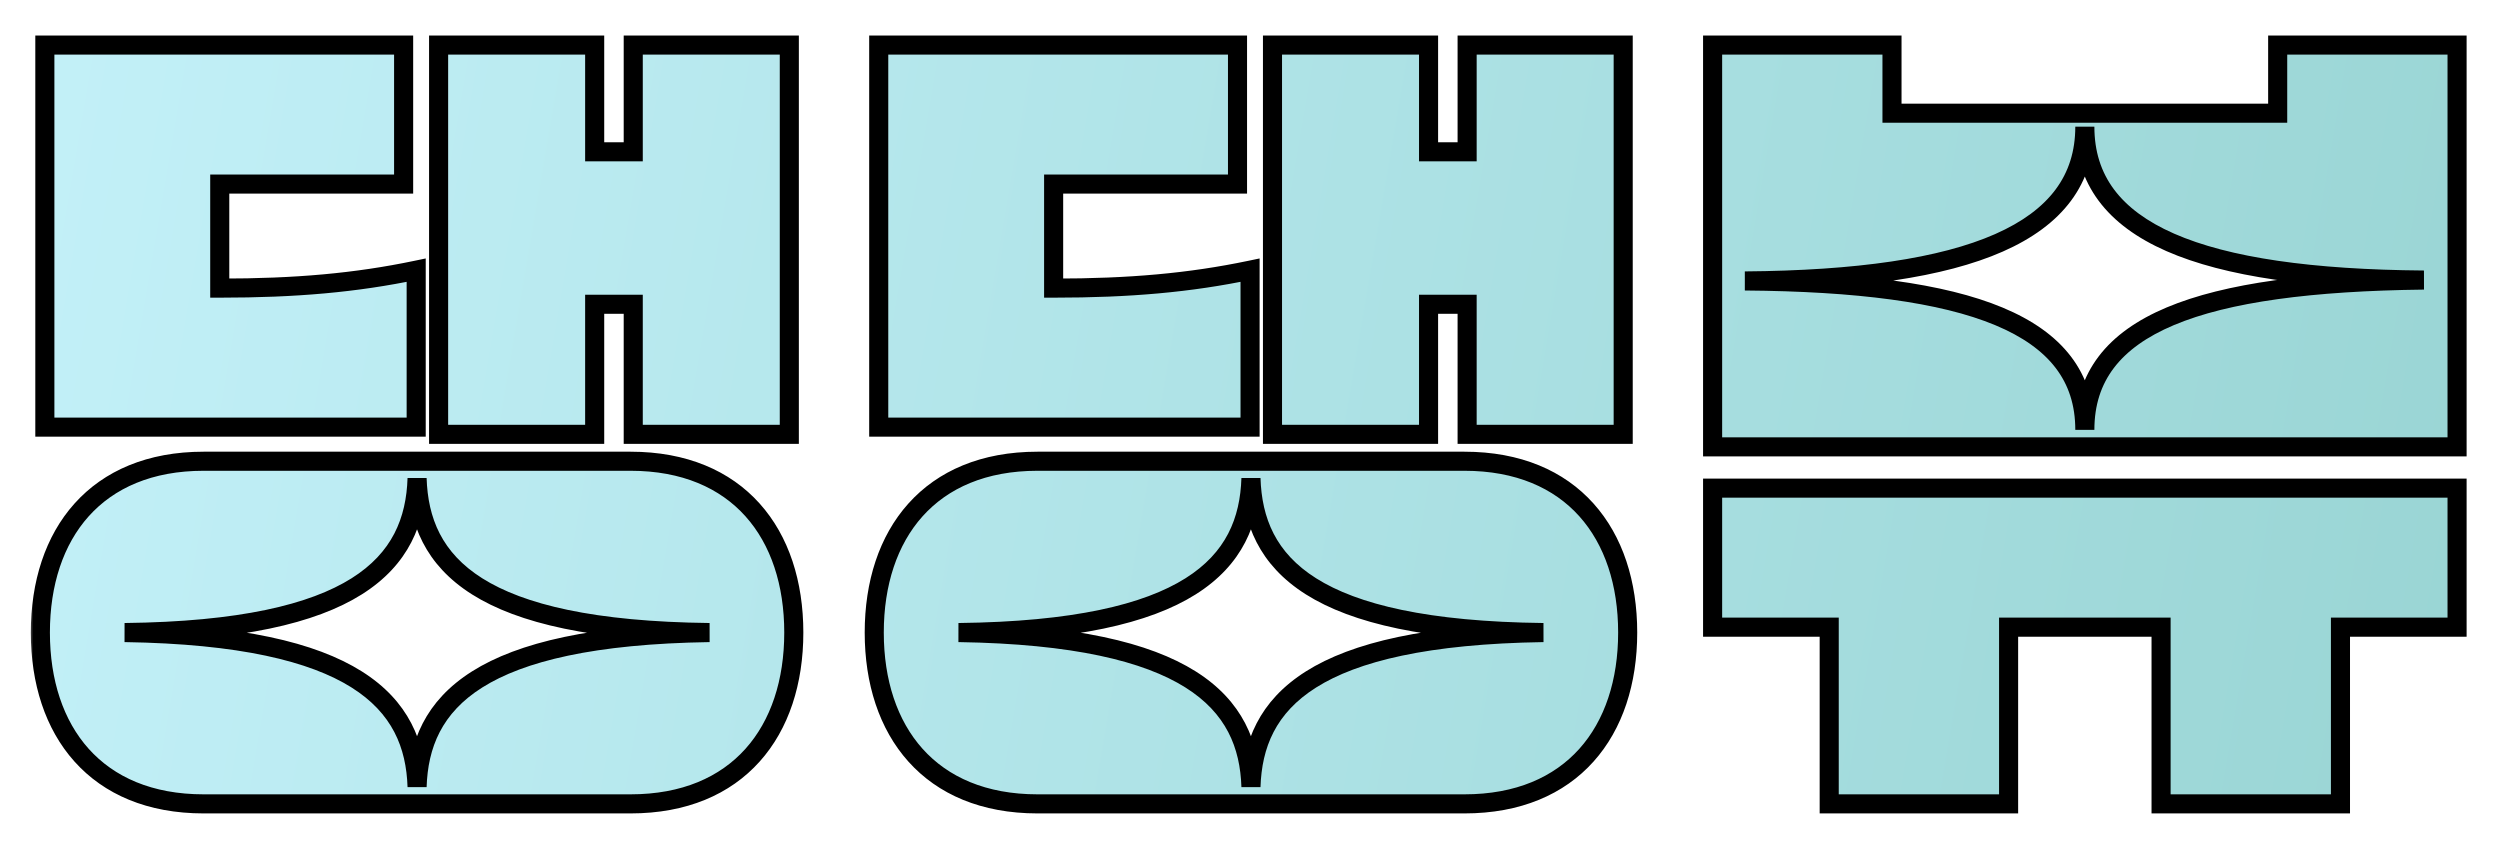 <svg width="262" height="89" viewBox="0 0 262 89" fill="none" xmlns="http://www.w3.org/2000/svg">
<g filter="url(#filter0_d_1307_1767)">
<mask id="path-1-outside-1_1307_1767" maskUnits="userSpaceOnUse" x="3" y="-1" width="256" height="83" fill="black">
<rect fill="white" x="3" y="-1" width="256" height="83"/>
<path d="M45.966 41.518V0.722H62.322V11.908H66.364V0.722H82.72V41.518H66.364V27.888H62.322V41.518H45.966ZM4.7 40.766V0.722H42.3V15.292H23.03V26.196C31.02 26.196 37.318 25.632 43.616 24.316V40.766H4.7ZM83.19 62.292C83.19 72.632 77.362 80.246 66.082 80.246H21.338C10.058 80.246 4.23 72.632 4.23 62.292C4.23 51.952 10.058 44.338 21.338 44.338H66.082C77.362 44.338 83.19 51.952 83.19 62.292ZM43.71 46.124C43.428 55.054 37.318 62.01 13.066 62.292C37.318 62.668 43.428 69.624 43.71 78.46C43.992 69.624 50.008 62.668 74.354 62.292C50.008 62.01 43.992 55.054 43.71 46.124ZM133.357 41.518V0.722H149.713V11.908H153.755V0.722H170.111V41.518H153.755V27.888H149.713V41.518H133.357ZM92.091 40.766V0.722H129.691V15.292H110.421V26.196C118.411 26.196 124.709 25.632 131.007 24.316V40.766H92.091ZM170.581 62.292C170.581 72.632 164.753 80.246 153.473 80.246H108.729C97.449 80.246 91.621 72.632 91.621 62.292C91.621 51.952 97.449 44.338 108.729 44.338H153.473C164.753 44.338 170.581 51.952 170.581 62.292ZM131.101 46.124C130.819 55.054 124.709 62.01 100.457 62.292C124.709 62.668 130.819 69.624 131.101 78.46C131.383 69.624 137.399 62.668 161.745 62.292C137.399 62.01 131.383 55.054 131.101 46.124ZM238.701 0.722H257.501V42.834H179.481V0.722H198.281V7.866H238.701V0.722ZM218.491 9.276C218.491 20.368 206.365 25.256 182.865 25.444C206.365 25.632 218.491 29.956 218.491 41.048C218.491 29.956 230.523 25.632 254.023 25.35C230.523 25.162 218.491 20.368 218.491 9.276ZM179.481 61.728V47.158H257.501V61.728H245.281V80.246H226.481V61.728H210.501V80.246H191.701V61.728H179.481Z"/>
</mask>
<path d="M45.966 41.518V0.722H62.322V11.908H66.364V0.722H82.72V41.518H66.364V27.888H62.322V41.518H45.966ZM4.7 40.766V0.722H42.3V15.292H23.03V26.196C31.02 26.196 37.318 25.632 43.616 24.316V40.766H4.7ZM83.19 62.292C83.19 72.632 77.362 80.246 66.082 80.246H21.338C10.058 80.246 4.23 72.632 4.23 62.292C4.23 51.952 10.058 44.338 21.338 44.338H66.082C77.362 44.338 83.19 51.952 83.19 62.292ZM43.71 46.124C43.428 55.054 37.318 62.01 13.066 62.292C37.318 62.668 43.428 69.624 43.71 78.46C43.992 69.624 50.008 62.668 74.354 62.292C50.008 62.01 43.992 55.054 43.71 46.124ZM133.357 41.518V0.722H149.713V11.908H153.755V0.722H170.111V41.518H153.755V27.888H149.713V41.518H133.357ZM92.091 40.766V0.722H129.691V15.292H110.421V26.196C118.411 26.196 124.709 25.632 131.007 24.316V40.766H92.091ZM170.581 62.292C170.581 72.632 164.753 80.246 153.473 80.246H108.729C97.449 80.246 91.621 72.632 91.621 62.292C91.621 51.952 97.449 44.338 108.729 44.338H153.473C164.753 44.338 170.581 51.952 170.581 62.292ZM131.101 46.124C130.819 55.054 124.709 62.01 100.457 62.292C124.709 62.668 130.819 69.624 131.101 78.46C131.383 69.624 137.399 62.668 161.745 62.292C137.399 62.01 131.383 55.054 131.101 46.124ZM238.701 0.722H257.501V42.834H179.481V0.722H198.281V7.866H238.701V0.722ZM218.491 9.276C218.491 20.368 206.365 25.256 182.865 25.444C206.365 25.632 218.491 29.956 218.491 41.048C218.491 29.956 230.523 25.632 254.023 25.35C230.523 25.162 218.491 20.368 218.491 9.276ZM179.481 61.728V47.158H257.501V61.728H245.281V80.246H226.481V61.728H210.501V80.246H191.701V61.728H179.481Z" fill="url(#paint0_linear_1307_1767)"/>
<path d="M45.966 41.518H44.966V42.518H45.966V41.518ZM45.966 0.722V-0.278H44.966V0.722H45.966ZM62.322 0.722H63.322V-0.278H62.322V0.722ZM62.322 11.908H61.322V12.908H62.322V11.908ZM66.364 11.908V12.908H67.364V11.908H66.364ZM66.364 0.722V-0.278H65.364V0.722H66.364ZM82.72 0.722H83.72V-0.278H82.72V0.722ZM82.72 41.518V42.518H83.72V41.518H82.72ZM66.364 41.518H65.364V42.518H66.364V41.518ZM66.364 27.888H67.364V26.888H66.364V27.888ZM62.322 27.888V26.888H61.322V27.888H62.322ZM62.322 41.518V42.518H63.322V41.518H62.322ZM4.7 40.766H3.7V41.766H4.7V40.766ZM4.7 0.722V-0.278H3.7V0.722H4.7ZM42.3 0.722H43.3V-0.278H42.3V0.722ZM42.3 15.292V16.292H43.3V15.292H42.3ZM23.03 15.292V14.292H22.03V15.292H23.03ZM23.03 26.196H22.03V27.196H23.03V26.196ZM43.616 24.316H44.616V23.085L43.411 23.337L43.616 24.316ZM43.616 40.766V41.766H44.616V40.766H43.616ZM43.71 46.124L44.709 46.092L42.711 46.092L43.71 46.124ZM13.066 62.292L13.054 61.292L13.05 63.292L13.066 62.292ZM43.71 78.46L42.711 78.492L44.709 78.492L43.71 78.46ZM74.354 62.292L74.369 63.292L74.366 61.292L74.354 62.292ZM46.966 41.518V0.722H44.966V41.518H46.966ZM45.966 1.722H62.322V-0.278H45.966V1.722ZM61.322 0.722V11.908H63.322V0.722H61.322ZM62.322 12.908H66.364V10.908H62.322V12.908ZM67.364 11.908V0.722H65.364V11.908H67.364ZM66.364 1.722H82.72V-0.278H66.364V1.722ZM81.72 0.722V41.518H83.72V0.722H81.72ZM82.72 40.518H66.364V42.518H82.72V40.518ZM67.364 41.518V27.888H65.364V41.518H67.364ZM66.364 26.888H62.322V28.888H66.364V26.888ZM61.322 27.888V41.518H63.322V27.888H61.322ZM62.322 40.518H45.966V42.518H62.322V40.518ZM5.7 40.766V0.722H3.7V40.766H5.7ZM4.7 1.722H42.3V-0.278H4.7V1.722ZM41.3 0.722V15.292H43.3V0.722H41.3ZM42.3 14.292H23.03V16.292H42.3V14.292ZM22.03 15.292V26.196H24.03V15.292H22.03ZM23.03 27.196C31.071 27.196 37.44 26.628 43.821 25.295L43.411 23.337C37.196 24.636 30.969 25.196 23.03 25.196V27.196ZM42.616 24.316V40.766H44.616V24.316H42.616ZM43.616 39.766H4.7V41.766H43.616V39.766ZM82.19 62.292C82.19 67.282 80.785 71.51 78.122 74.479C75.473 77.431 71.484 79.246 66.082 79.246V81.246C71.96 81.246 76.525 79.254 79.61 75.814C82.681 72.391 84.19 67.642 84.19 62.292H82.19ZM66.082 79.246H21.338V81.246H66.082V79.246ZM21.338 79.246C15.936 79.246 11.947 77.431 9.298 74.479C6.635 71.51 5.23 67.282 5.23 62.292H3.23C3.23 67.642 4.739 72.391 7.81 75.814C10.895 79.254 15.46 81.246 21.338 81.246V79.246ZM5.23 62.292C5.23 57.302 6.635 53.074 9.298 50.105C11.947 47.153 15.936 45.338 21.338 45.338V43.338C15.46 43.338 10.895 45.331 7.81 48.77C4.739 52.193 3.23 56.942 3.23 62.292H5.23ZM21.338 45.338H66.082V43.338H21.338V45.338ZM66.082 45.338C71.484 45.338 75.473 47.153 78.122 50.105C80.785 53.074 82.19 57.302 82.19 62.292H84.19C84.19 56.942 82.681 52.193 79.61 48.77C76.525 45.331 71.96 43.338 66.082 43.338V45.338ZM42.711 46.092C42.578 50.291 41.105 53.924 36.844 56.605C32.487 59.346 25.124 61.152 13.054 61.292L13.078 63.292C25.26 63.15 33.078 61.337 37.909 58.297C42.837 55.197 44.56 50.887 44.709 46.156L42.711 46.092ZM13.05 63.292C25.12 63.479 32.485 65.308 36.844 68.05C41.108 70.733 42.578 74.344 42.711 78.492L44.709 78.428C44.56 73.74 42.834 69.455 37.909 66.357C33.08 63.318 25.264 61.481 13.082 61.292L13.05 63.292ZM44.709 78.492C44.842 74.34 46.292 70.73 50.541 68.049C54.888 65.308 62.252 63.479 74.369 63.292L74.339 61.292C62.11 61.481 54.293 63.318 49.474 66.358C44.559 69.458 42.86 73.745 42.711 78.428L44.709 78.492ZM74.366 61.292C62.248 61.152 54.886 59.345 50.541 56.605C46.294 53.926 44.842 50.295 44.709 46.092L42.711 46.156C42.86 50.883 44.557 55.195 49.474 58.297C54.295 61.338 62.114 63.15 74.342 63.292L74.366 61.292ZM133.357 41.518H132.357V42.518H133.357V41.518ZM133.357 0.722V-0.278H132.357V0.722H133.357ZM149.713 0.722H150.713V-0.278H149.713V0.722ZM149.713 11.908H148.713V12.908H149.713V11.908ZM153.755 11.908V12.908H154.755V11.908H153.755ZM153.755 0.722V-0.278H152.755V0.722H153.755ZM170.111 0.722H171.111V-0.278H170.111V0.722ZM170.111 41.518V42.518H171.111V41.518H170.111ZM153.755 41.518H152.755V42.518H153.755V41.518ZM153.755 27.888H154.755V26.888H153.755V27.888ZM149.713 27.888V26.888H148.713V27.888H149.713ZM149.713 41.518V42.518H150.713V41.518H149.713ZM92.091 40.766H91.091V41.766H92.091V40.766ZM92.091 0.722V-0.278H91.091V0.722H92.091ZM129.691 0.722H130.691V-0.278H129.691V0.722ZM129.691 15.292V16.292H130.691V15.292H129.691ZM110.421 15.292V14.292H109.421V15.292H110.421ZM110.421 26.196H109.421V27.196H110.421V26.196ZM131.007 24.316H132.007V23.085L130.802 23.337L131.007 24.316ZM131.007 40.766V41.766H132.007V40.766H131.007ZM131.101 46.124L132.1 46.092L130.101 46.092L131.101 46.124ZM100.457 62.292L100.445 61.292L100.441 63.292L100.457 62.292ZM131.101 78.46L130.101 78.492L132.1 78.492L131.101 78.46ZM161.745 62.292L161.76 63.292L161.756 61.292L161.745 62.292ZM134.357 41.518V0.722H132.357V41.518H134.357ZM133.357 1.722H149.713V-0.278H133.357V1.722ZM148.713 0.722V11.908H150.713V0.722H148.713ZM149.713 12.908H153.755V10.908H149.713V12.908ZM154.755 11.908V0.722H152.755V11.908H154.755ZM153.755 1.722H170.111V-0.278H153.755V1.722ZM169.111 0.722V41.518H171.111V0.722H169.111ZM170.111 40.518H153.755V42.518H170.111V40.518ZM154.755 41.518V27.888H152.755V41.518H154.755ZM153.755 26.888H149.713V28.888H153.755V26.888ZM148.713 27.888V41.518H150.713V27.888H148.713ZM149.713 40.518H133.357V42.518H149.713V40.518ZM93.091 40.766V0.722H91.091V40.766H93.091ZM92.091 1.722H129.691V-0.278H92.091V1.722ZM128.691 0.722V15.292H130.691V0.722H128.691ZM129.691 14.292H110.421V16.292H129.691V14.292ZM109.421 15.292V26.196H111.421V15.292H109.421ZM110.421 27.196C118.462 27.196 124.831 26.628 131.211 25.295L130.802 23.337C124.587 24.636 118.359 25.196 110.421 25.196V27.196ZM130.007 24.316V40.766H132.007V24.316H130.007ZM131.007 39.766H92.091V41.766H131.007V39.766ZM169.581 62.292C169.581 67.282 168.175 71.51 165.512 74.479C162.863 77.431 158.874 79.246 153.473 79.246V81.246C159.351 81.246 163.916 79.254 167.001 75.814C170.072 72.391 171.581 67.642 171.581 62.292H169.581ZM153.473 79.246H108.729V81.246H153.473V79.246ZM108.729 79.246C103.327 79.246 99.338 77.431 96.689 74.479C94.026 71.51 92.621 67.282 92.621 62.292H90.621C90.621 67.642 92.129 72.391 95.2 75.814C98.285 79.254 102.85 81.246 108.729 81.246V79.246ZM92.621 62.292C92.621 57.302 94.026 53.074 96.689 50.105C99.338 47.153 103.327 45.338 108.729 45.338V43.338C102.85 43.338 98.285 45.331 95.2 48.77C92.129 52.193 90.621 56.942 90.621 62.292H92.621ZM108.729 45.338H153.473V43.338H108.729V45.338ZM153.473 45.338C158.874 45.338 162.863 47.153 165.512 50.105C168.175 53.074 169.581 57.302 169.581 62.292H171.581C171.581 56.942 170.072 52.193 167.001 48.77C163.916 45.331 159.351 43.338 153.473 43.338V45.338ZM130.101 46.092C129.969 50.291 128.496 53.924 124.235 56.605C119.878 59.346 112.515 61.152 100.445 61.292L100.468 63.292C112.65 63.15 120.468 61.337 125.3 58.297C130.227 55.197 131.951 50.887 132.1 46.156L130.101 46.092ZM100.441 63.292C112.511 63.479 119.876 65.308 124.235 68.05C128.499 70.733 129.969 74.344 130.101 78.492L132.1 78.428C131.951 73.74 130.224 69.455 125.3 66.357C120.47 63.318 112.654 61.481 100.472 61.292L100.441 63.292ZM132.1 78.492C132.233 74.34 133.682 70.73 137.932 68.049C142.278 65.308 149.642 63.479 161.76 63.292L161.729 61.292C149.501 61.481 141.684 63.318 136.865 66.358C131.95 69.458 130.251 73.745 130.101 78.428L132.1 78.492ZM161.756 61.292C149.638 61.152 142.276 59.345 137.932 56.605C133.685 53.926 132.233 50.295 132.1 46.092L130.101 46.156C130.25 50.883 131.947 55.195 136.865 58.297C141.686 61.338 149.505 63.15 161.733 63.292L161.756 61.292ZM238.701 0.722V-0.278H237.701V0.722H238.701ZM257.501 0.722H258.501V-0.278H257.501V0.722ZM257.501 42.834V43.834H258.501V42.834H257.501ZM179.481 42.834H178.481V43.834H179.481V42.834ZM179.481 0.722V-0.278H178.481V0.722H179.481ZM198.281 0.722H199.281V-0.278H198.281V0.722ZM198.281 7.866H197.281V8.866H198.281V7.866ZM238.701 7.866V8.866H239.701V7.866H238.701ZM182.865 25.444L182.857 24.444L182.857 26.444L182.865 25.444ZM254.023 25.35L254.035 26.35L254.031 24.35L254.023 25.35ZM179.481 61.728H178.481V62.728H179.481V61.728ZM179.481 47.158V46.158H178.481V47.158H179.481ZM257.501 47.158H258.501V46.158H257.501V47.158ZM257.501 61.728V62.728H258.501V61.728H257.501ZM245.281 61.728V60.728H244.281V61.728H245.281ZM245.281 80.246V81.246H246.281V80.246H245.281ZM226.481 80.246H225.481V81.246H226.481V80.246ZM226.481 61.728H227.481V60.728H226.481V61.728ZM210.501 61.728V60.728H209.501V61.728H210.501ZM210.501 80.246V81.246H211.501V80.246H210.501ZM191.701 80.246H190.701V81.246H191.701V80.246ZM191.701 61.728H192.701V60.728H191.701V61.728ZM238.701 1.722H257.501V-0.278H238.701V1.722ZM256.501 0.722V42.834H258.501V0.722H256.501ZM257.501 41.834H179.481V43.834H257.501V41.834ZM180.481 42.834V0.722H178.481V42.834H180.481ZM179.481 1.722H198.281V-0.278H179.481V1.722ZM197.281 0.722V7.866H199.281V0.722H197.281ZM198.281 8.866H238.701V6.866H198.281V8.866ZM239.701 7.866V0.722H237.701V7.866H239.701ZM217.491 9.276C217.491 11.854 216.791 14.025 215.427 15.858C214.054 17.703 211.962 19.266 209.087 20.534C203.311 23.081 194.573 24.35 182.857 24.444L182.873 26.444C194.658 26.35 203.733 25.081 209.894 22.364C212.988 21 215.397 19.249 217.032 17.052C218.676 14.843 219.491 12.244 219.491 9.276H217.491ZM182.857 26.444C194.583 26.538 203.325 27.668 209.106 30.08C211.982 31.28 214.068 32.775 215.435 34.564C216.792 36.34 217.491 38.47 217.491 41.048H219.491C219.491 38.08 218.675 35.51 217.024 33.35C215.383 31.203 212.969 29.525 209.876 28.234C203.718 25.665 194.648 24.538 182.873 24.444L182.857 26.444ZM219.491 41.048C219.491 38.469 220.186 36.337 221.535 34.56C222.894 32.77 224.968 31.273 227.833 30.067C233.59 27.643 242.309 26.491 254.035 26.35L254.011 24.35C242.238 24.491 233.191 25.642 227.057 28.224C223.976 29.521 221.573 31.202 219.942 33.351C218.301 35.513 217.491 38.081 217.491 41.048H219.491ZM254.031 24.35C242.314 24.256 233.599 23.01 227.847 20.486C224.984 19.23 222.905 17.679 221.541 15.844C220.186 14.021 219.491 11.856 219.491 9.276H217.491C217.491 12.242 218.3 14.836 219.936 17.037C221.563 19.226 223.96 20.965 227.043 22.318C233.181 25.011 242.233 26.256 254.015 26.35L254.031 24.35ZM180.481 61.728V47.158H178.481V61.728H180.481ZM179.481 48.158H257.501V46.158H179.481V48.158ZM256.501 47.158V61.728H258.501V47.158H256.501ZM257.501 60.728H245.281V62.728H257.501V60.728ZM244.281 61.728V80.246H246.281V61.728H244.281ZM245.281 79.246H226.481V81.246H245.281V79.246ZM227.481 80.246V61.728H225.481V80.246H227.481ZM226.481 60.728H210.501V62.728H226.481V60.728ZM209.501 61.728V80.246H211.501V61.728H209.501ZM210.501 79.246H191.701V81.246H210.501V79.246ZM192.701 80.246V61.728H190.701V80.246H192.701ZM191.701 60.728H179.481V62.728H191.701V60.728Z" fill="black" mask="url(#path-1-outside-1_1307_1767)"/>
</g>
<defs>
<filter id="filter0_d_1307_1767" x="0.23" y="0.722" width="261.271" height="87.524" filterUnits="userSpaceOnUse" color-interpolation-filters="sRGB">
<feFlood flood-opacity="0" result="BackgroundImageFix"/>
<feColorMatrix in="SourceAlpha" type="matrix" values="0 0 0 0 0 0 0 0 0 0 0 0 0 0 0 0 0 0 127 0" result="hardAlpha"/>
<feOffset dy="4"/>
<feGaussianBlur stdDeviation="2"/>
<feComposite in2="hardAlpha" operator="out"/>
<feColorMatrix type="matrix" values="0 0 0 0 0 0 0 0 0 0 0 0 0 0 0 0 0 0 0.25 0"/>
<feBlend mode="normal" in2="BackgroundImageFix" result="effect1_dropShadow_1307_1767"/>
<feBlend mode="normal" in="SourceGraphic" in2="effect1_dropShadow_1307_1767" result="shape"/>
</filter>
<linearGradient id="paint0_linear_1307_1767" x1="8.31508e-07" y1="-27.696" x2="277.386" y2="19.561" gradientUnits="userSpaceOnUse">
<stop stop-color="#C4F1F9"/>
<stop offset="1" stop-color="#98D4D3"/>
</linearGradient>
</defs>
</svg>
